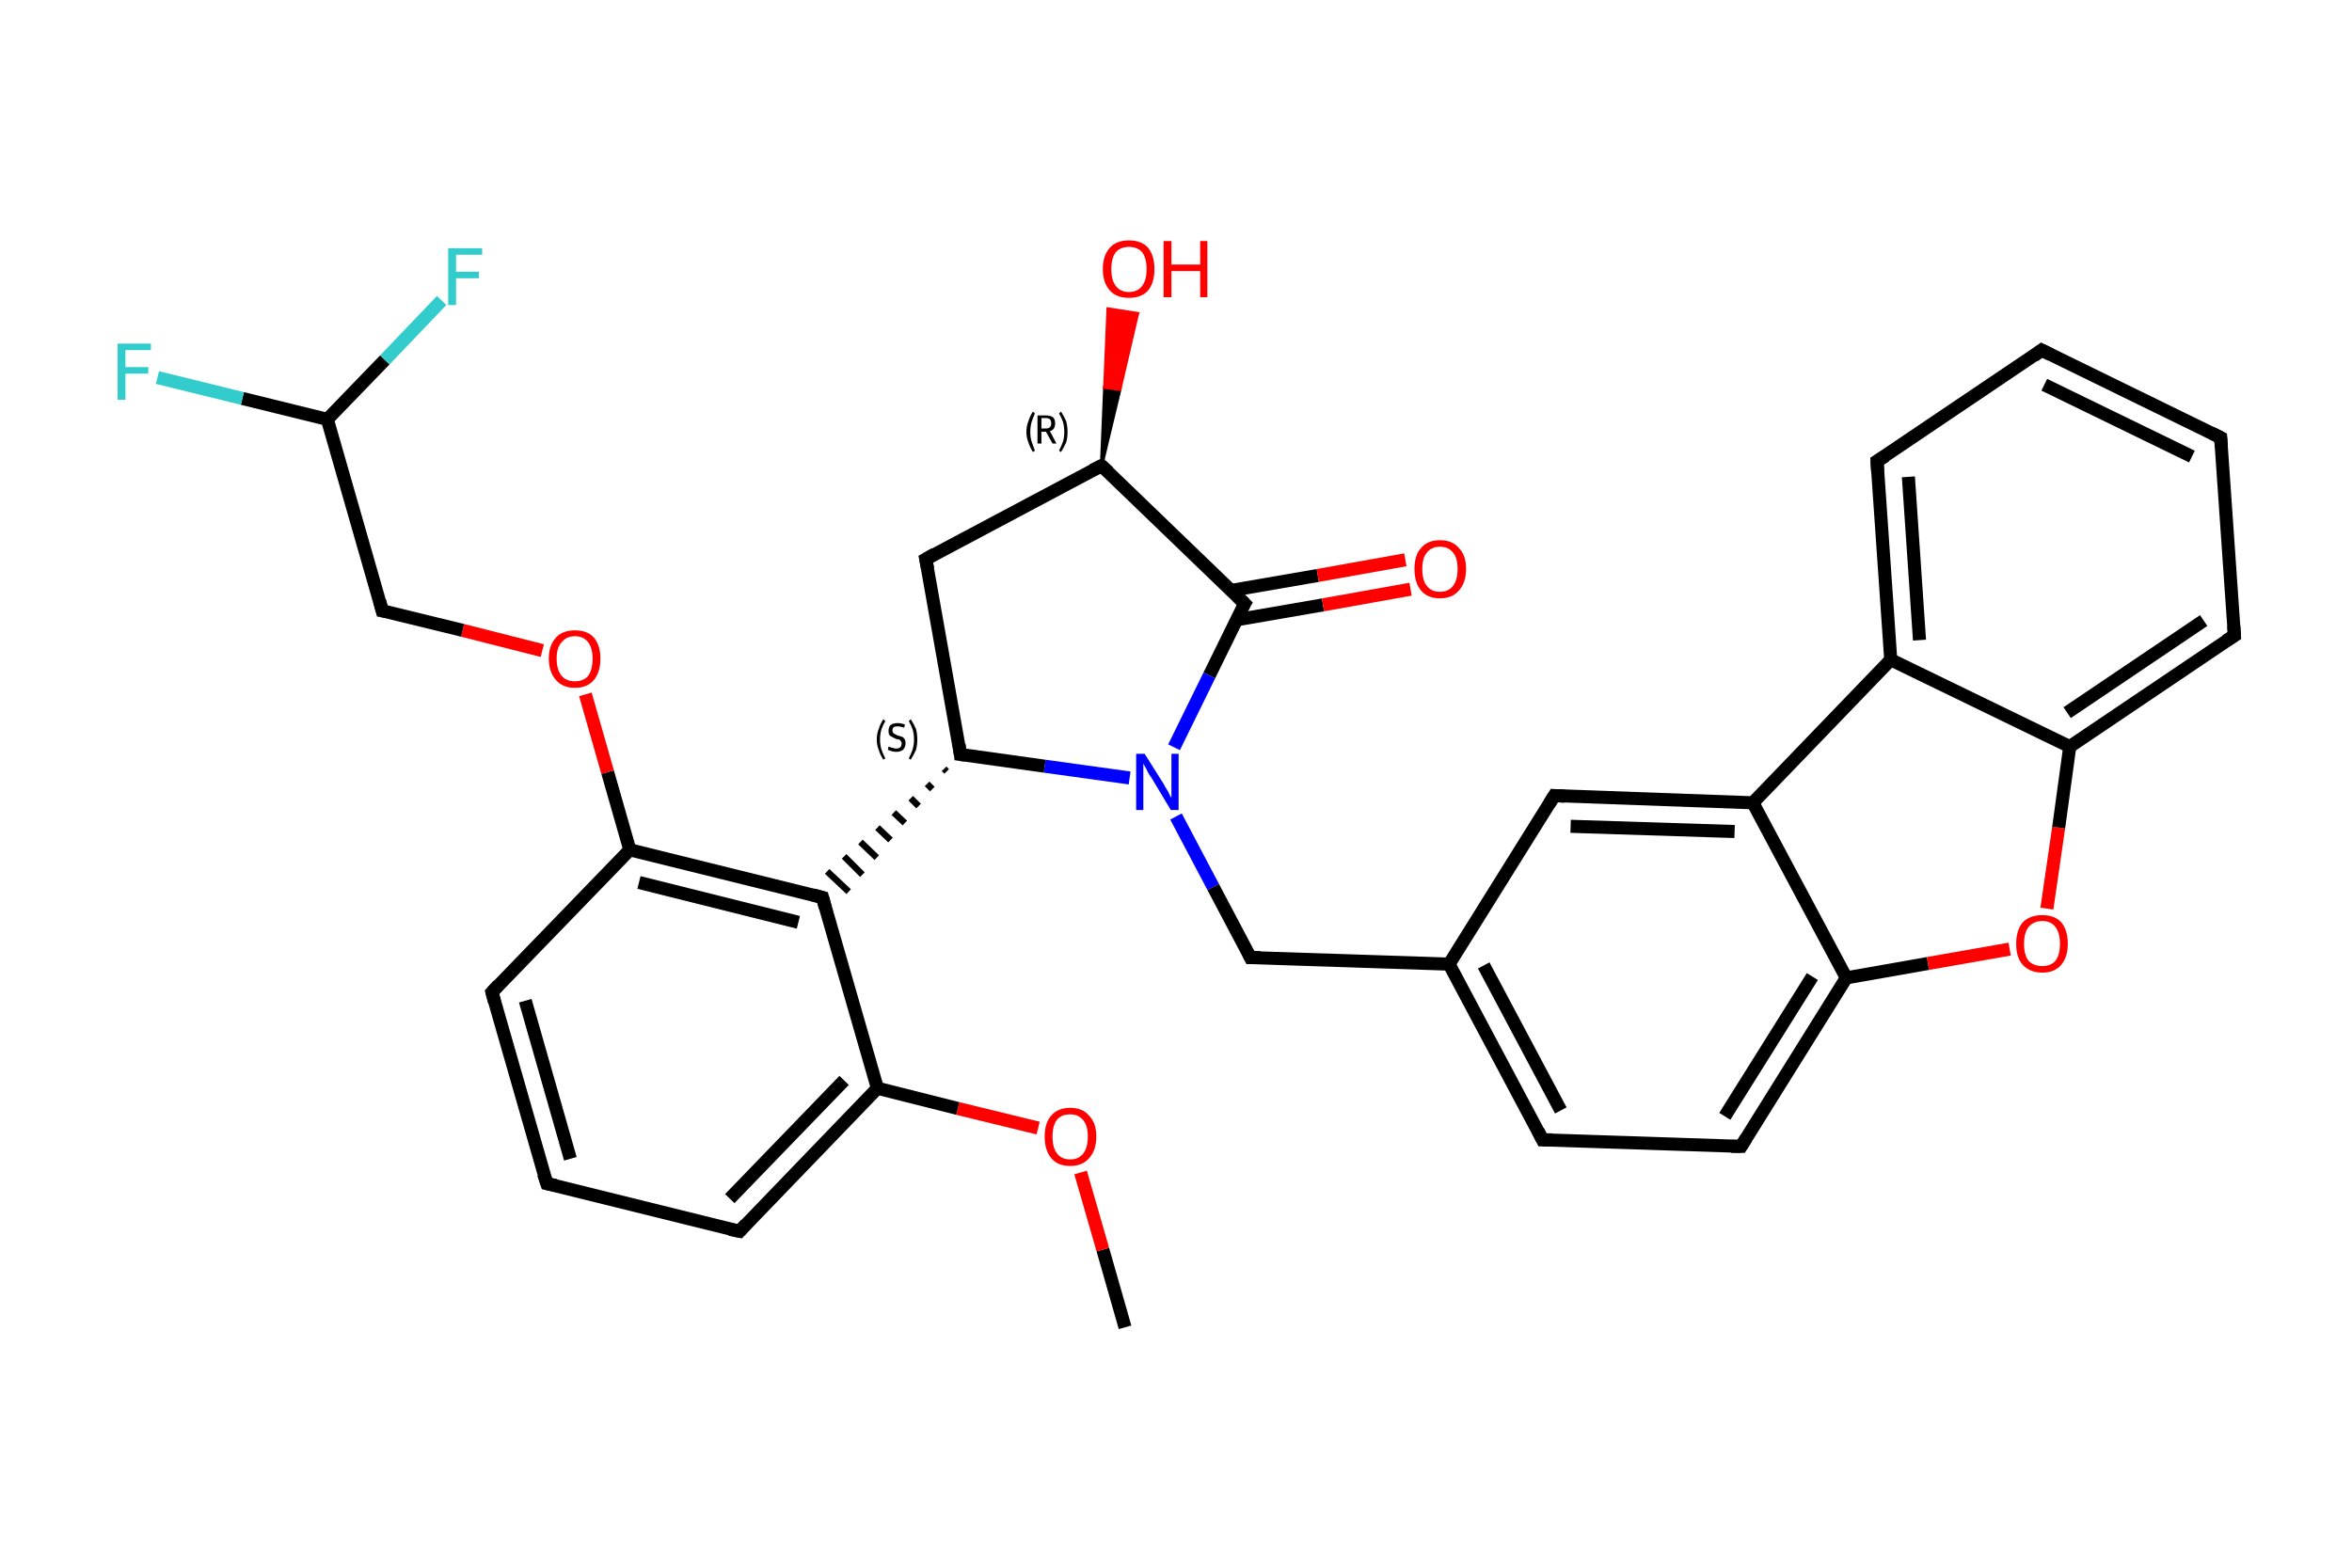 <?xml version='1.0' encoding='iso-8859-1'?>
<svg version='1.1' baseProfile='full'
              xmlns='http://www.w3.org/2000/svg'
                      xmlns:rdkit='http://www.rdkit.org/xml'
                      xmlns:xlink='http://www.w3.org/1999/xlink'
                  xml:space='preserve'
width='360px' height='240px' viewBox='0 0 360 240'>
<!-- END OF HEADER -->
<rect style='opacity:1.0;fill:#FFFFFF;stroke:none' width='360.0' height='240.0' x='0.0' y='0.0'> </rect>
<path class='bond-0 atom-0 atom-1' d='M 172.2,203.2 L 168.8,191.3' style='fill:none;fill-rule:evenodd;stroke:#000000;stroke-width:2.0px;stroke-linecap:butt;stroke-linejoin:miter;stroke-opacity:1' />
<path class='bond-0 atom-0 atom-1' d='M 168.8,191.3 L 165.4,179.5' style='fill:none;fill-rule:evenodd;stroke:#FF0000;stroke-width:2.0px;stroke-linecap:butt;stroke-linejoin:miter;stroke-opacity:1' />
<path class='bond-1 atom-1 atom-2' d='M 158.9,172.7 L 146.6,169.7' style='fill:none;fill-rule:evenodd;stroke:#FF0000;stroke-width:2.0px;stroke-linecap:butt;stroke-linejoin:miter;stroke-opacity:1' />
<path class='bond-1 atom-1 atom-2' d='M 146.6,169.7 L 134.3,166.6' style='fill:none;fill-rule:evenodd;stroke:#000000;stroke-width:2.0px;stroke-linecap:butt;stroke-linejoin:miter;stroke-opacity:1' />
<path class='bond-2 atom-2 atom-3' d='M 134.3,166.6 L 113.2,188.5' style='fill:none;fill-rule:evenodd;stroke:#000000;stroke-width:2.0px;stroke-linecap:butt;stroke-linejoin:miter;stroke-opacity:1' />
<path class='bond-2 atom-2 atom-3' d='M 129.2,165.4 L 111.7,183.5' style='fill:none;fill-rule:evenodd;stroke:#000000;stroke-width:2.0px;stroke-linecap:butt;stroke-linejoin:miter;stroke-opacity:1' />
<path class='bond-3 atom-3 atom-4' d='M 113.2,188.5 L 83.7,181.2' style='fill:none;fill-rule:evenodd;stroke:#000000;stroke-width:2.0px;stroke-linecap:butt;stroke-linejoin:miter;stroke-opacity:1' />
<path class='bond-4 atom-4 atom-5' d='M 83.7,181.2 L 75.3,151.9' style='fill:none;fill-rule:evenodd;stroke:#000000;stroke-width:2.0px;stroke-linecap:butt;stroke-linejoin:miter;stroke-opacity:1' />
<path class='bond-4 atom-4 atom-5' d='M 87.3,177.4 L 80.4,153.2' style='fill:none;fill-rule:evenodd;stroke:#000000;stroke-width:2.0px;stroke-linecap:butt;stroke-linejoin:miter;stroke-opacity:1' />
<path class='bond-5 atom-5 atom-6' d='M 75.3,151.9 L 96.4,130.1' style='fill:none;fill-rule:evenodd;stroke:#000000;stroke-width:2.0px;stroke-linecap:butt;stroke-linejoin:miter;stroke-opacity:1' />
<path class='bond-6 atom-6 atom-7' d='M 96.4,130.1 L 93.0,118.2' style='fill:none;fill-rule:evenodd;stroke:#000000;stroke-width:2.0px;stroke-linecap:butt;stroke-linejoin:miter;stroke-opacity:1' />
<path class='bond-6 atom-6 atom-7' d='M 93.0,118.2 L 89.6,106.3' style='fill:none;fill-rule:evenodd;stroke:#FF0000;stroke-width:2.0px;stroke-linecap:butt;stroke-linejoin:miter;stroke-opacity:1' />
<path class='bond-7 atom-7 atom-8' d='M 83.0,99.6 L 70.8,96.5' style='fill:none;fill-rule:evenodd;stroke:#FF0000;stroke-width:2.0px;stroke-linecap:butt;stroke-linejoin:miter;stroke-opacity:1' />
<path class='bond-7 atom-7 atom-8' d='M 70.8,96.5 L 58.5,93.5' style='fill:none;fill-rule:evenodd;stroke:#000000;stroke-width:2.0px;stroke-linecap:butt;stroke-linejoin:miter;stroke-opacity:1' />
<path class='bond-8 atom-8 atom-9' d='M 58.5,93.5 L 50.1,64.2' style='fill:none;fill-rule:evenodd;stroke:#000000;stroke-width:2.0px;stroke-linecap:butt;stroke-linejoin:miter;stroke-opacity:1' />
<path class='bond-9 atom-9 atom-10' d='M 50.1,64.2 L 37.1,61.0' style='fill:none;fill-rule:evenodd;stroke:#000000;stroke-width:2.0px;stroke-linecap:butt;stroke-linejoin:miter;stroke-opacity:1' />
<path class='bond-9 atom-9 atom-10' d='M 37.1,61.0 L 24.1,57.8' style='fill:none;fill-rule:evenodd;stroke:#33CCCC;stroke-width:2.0px;stroke-linecap:butt;stroke-linejoin:miter;stroke-opacity:1' />
<path class='bond-10 atom-9 atom-11' d='M 50.1,64.2 L 58.9,55.1' style='fill:none;fill-rule:evenodd;stroke:#000000;stroke-width:2.0px;stroke-linecap:butt;stroke-linejoin:miter;stroke-opacity:1' />
<path class='bond-10 atom-9 atom-11' d='M 58.9,55.1 L 67.6,46.0' style='fill:none;fill-rule:evenodd;stroke:#33CCCC;stroke-width:2.0px;stroke-linecap:butt;stroke-linejoin:miter;stroke-opacity:1' />
<path class='bond-11 atom-6 atom-12' d='M 96.4,130.1 L 125.9,137.4' style='fill:none;fill-rule:evenodd;stroke:#000000;stroke-width:2.0px;stroke-linecap:butt;stroke-linejoin:miter;stroke-opacity:1' />
<path class='bond-11 atom-6 atom-12' d='M 97.8,135.1 L 122.2,141.2' style='fill:none;fill-rule:evenodd;stroke:#000000;stroke-width:2.0px;stroke-linecap:butt;stroke-linejoin:miter;stroke-opacity:1' />
<path class='bond-12 atom-13 atom-12' d='M 144.5,117.7 L 144.9,118.1' style='fill:none;fill-rule:evenodd;stroke:#000000;stroke-width:1.0px;stroke-linecap:butt;stroke-linejoin:miter;stroke-opacity:1' />
<path class='bond-12 atom-13 atom-12' d='M 141.9,120.0 L 142.7,120.8' style='fill:none;fill-rule:evenodd;stroke:#000000;stroke-width:1.0px;stroke-linecap:butt;stroke-linejoin:miter;stroke-opacity:1' />
<path class='bond-12 atom-13 atom-12' d='M 139.4,122.2 L 140.6,123.4' style='fill:none;fill-rule:evenodd;stroke:#000000;stroke-width:1.0px;stroke-linecap:butt;stroke-linejoin:miter;stroke-opacity:1' />
<path class='bond-12 atom-13 atom-12' d='M 136.8,124.4 L 138.5,126.0' style='fill:none;fill-rule:evenodd;stroke:#000000;stroke-width:1.0px;stroke-linecap:butt;stroke-linejoin:miter;stroke-opacity:1' />
<path class='bond-12 atom-13 atom-12' d='M 134.3,126.7 L 136.3,128.6' style='fill:none;fill-rule:evenodd;stroke:#000000;stroke-width:1.0px;stroke-linecap:butt;stroke-linejoin:miter;stroke-opacity:1' />
<path class='bond-12 atom-13 atom-12' d='M 131.7,128.9 L 134.2,131.3' style='fill:none;fill-rule:evenodd;stroke:#000000;stroke-width:1.0px;stroke-linecap:butt;stroke-linejoin:miter;stroke-opacity:1' />
<path class='bond-12 atom-13 atom-12' d='M 129.2,131.1 L 132.0,133.9' style='fill:none;fill-rule:evenodd;stroke:#000000;stroke-width:1.0px;stroke-linecap:butt;stroke-linejoin:miter;stroke-opacity:1' />
<path class='bond-12 atom-13 atom-12' d='M 126.6,133.4 L 129.9,136.5' style='fill:none;fill-rule:evenodd;stroke:#000000;stroke-width:1.0px;stroke-linecap:butt;stroke-linejoin:miter;stroke-opacity:1' />
<path class='bond-13 atom-13 atom-14' d='M 147.0,115.5 L 141.7,85.6' style='fill:none;fill-rule:evenodd;stroke:#000000;stroke-width:2.0px;stroke-linecap:butt;stroke-linejoin:miter;stroke-opacity:1' />
<path class='bond-14 atom-14 atom-15' d='M 141.7,85.6 L 168.6,71.3' style='fill:none;fill-rule:evenodd;stroke:#000000;stroke-width:2.0px;stroke-linecap:butt;stroke-linejoin:miter;stroke-opacity:1' />
<path class='bond-15 atom-15 atom-16' d='M 168.6,71.3 L 169.1,59.3 L 171.4,59.6 Z' style='fill:#000000;fill-rule:evenodd;fill-opacity:1;stroke:#000000;stroke-width:0.5px;stroke-linecap:butt;stroke-linejoin:miter;stroke-opacity:1;' />
<path class='bond-15 atom-15 atom-16' d='M 169.1,59.3 L 174.1,48.0 L 169.6,47.3 Z' style='fill:#FF0000;fill-rule:evenodd;fill-opacity:1;stroke:#FF0000;stroke-width:0.5px;stroke-linecap:butt;stroke-linejoin:miter;stroke-opacity:1;' />
<path class='bond-15 atom-15 atom-16' d='M 169.1,59.3 L 171.4,59.6 L 174.1,48.0 Z' style='fill:#FF0000;fill-rule:evenodd;fill-opacity:1;stroke:#FF0000;stroke-width:0.5px;stroke-linecap:butt;stroke-linejoin:miter;stroke-opacity:1;' />
<path class='bond-16 atom-15 atom-17' d='M 168.6,71.3 L 190.5,92.4' style='fill:none;fill-rule:evenodd;stroke:#000000;stroke-width:2.0px;stroke-linecap:butt;stroke-linejoin:miter;stroke-opacity:1' />
<path class='bond-17 atom-17 atom-18' d='M 189.2,94.9 L 202.5,92.6' style='fill:none;fill-rule:evenodd;stroke:#000000;stroke-width:2.0px;stroke-linecap:butt;stroke-linejoin:miter;stroke-opacity:1' />
<path class='bond-17 atom-17 atom-18' d='M 202.5,92.6 L 215.9,90.2' style='fill:none;fill-rule:evenodd;stroke:#FF0000;stroke-width:2.0px;stroke-linecap:butt;stroke-linejoin:miter;stroke-opacity:1' />
<path class='bond-17 atom-17 atom-18' d='M 188.4,90.4 L 201.7,88.1' style='fill:none;fill-rule:evenodd;stroke:#000000;stroke-width:2.0px;stroke-linecap:butt;stroke-linejoin:miter;stroke-opacity:1' />
<path class='bond-17 atom-17 atom-18' d='M 201.7,88.1 L 215.1,85.7' style='fill:none;fill-rule:evenodd;stroke:#FF0000;stroke-width:2.0px;stroke-linecap:butt;stroke-linejoin:miter;stroke-opacity:1' />
<path class='bond-18 atom-17 atom-19' d='M 190.5,92.4 L 185.1,103.4' style='fill:none;fill-rule:evenodd;stroke:#000000;stroke-width:2.0px;stroke-linecap:butt;stroke-linejoin:miter;stroke-opacity:1' />
<path class='bond-18 atom-17 atom-19' d='M 185.1,103.4 L 179.7,114.4' style='fill:none;fill-rule:evenodd;stroke:#0000FF;stroke-width:2.0px;stroke-linecap:butt;stroke-linejoin:miter;stroke-opacity:1' />
<path class='bond-19 atom-19 atom-20' d='M 180.0,125.0 L 185.7,135.8' style='fill:none;fill-rule:evenodd;stroke:#0000FF;stroke-width:2.0px;stroke-linecap:butt;stroke-linejoin:miter;stroke-opacity:1' />
<path class='bond-19 atom-19 atom-20' d='M 185.7,135.8 L 191.4,146.6' style='fill:none;fill-rule:evenodd;stroke:#000000;stroke-width:2.0px;stroke-linecap:butt;stroke-linejoin:miter;stroke-opacity:1' />
<path class='bond-20 atom-20 atom-21' d='M 191.4,146.6 L 221.8,147.6' style='fill:none;fill-rule:evenodd;stroke:#000000;stroke-width:2.0px;stroke-linecap:butt;stroke-linejoin:miter;stroke-opacity:1' />
<path class='bond-21 atom-21 atom-22' d='M 221.8,147.6 L 236.1,174.5' style='fill:none;fill-rule:evenodd;stroke:#000000;stroke-width:2.0px;stroke-linecap:butt;stroke-linejoin:miter;stroke-opacity:1' />
<path class='bond-21 atom-21 atom-22' d='M 227.1,147.8 L 238.9,170.0' style='fill:none;fill-rule:evenodd;stroke:#000000;stroke-width:2.0px;stroke-linecap:butt;stroke-linejoin:miter;stroke-opacity:1' />
<path class='bond-22 atom-22 atom-23' d='M 236.1,174.5 L 266.5,175.5' style='fill:none;fill-rule:evenodd;stroke:#000000;stroke-width:2.0px;stroke-linecap:butt;stroke-linejoin:miter;stroke-opacity:1' />
<path class='bond-23 atom-23 atom-24' d='M 266.5,175.5 L 282.6,149.7' style='fill:none;fill-rule:evenodd;stroke:#000000;stroke-width:2.0px;stroke-linecap:butt;stroke-linejoin:miter;stroke-opacity:1' />
<path class='bond-23 atom-23 atom-24' d='M 264.0,170.9 L 277.4,149.5' style='fill:none;fill-rule:evenodd;stroke:#000000;stroke-width:2.0px;stroke-linecap:butt;stroke-linejoin:miter;stroke-opacity:1' />
<path class='bond-24 atom-24 atom-25' d='M 282.6,149.7 L 295.1,147.5' style='fill:none;fill-rule:evenodd;stroke:#000000;stroke-width:2.0px;stroke-linecap:butt;stroke-linejoin:miter;stroke-opacity:1' />
<path class='bond-24 atom-24 atom-25' d='M 295.1,147.5 L 307.6,145.3' style='fill:none;fill-rule:evenodd;stroke:#FF0000;stroke-width:2.0px;stroke-linecap:butt;stroke-linejoin:miter;stroke-opacity:1' />
<path class='bond-25 atom-25 atom-26' d='M 313.3,139.1 L 315.1,126.7' style='fill:none;fill-rule:evenodd;stroke:#FF0000;stroke-width:2.0px;stroke-linecap:butt;stroke-linejoin:miter;stroke-opacity:1' />
<path class='bond-25 atom-25 atom-26' d='M 315.1,126.7 L 316.8,114.3' style='fill:none;fill-rule:evenodd;stroke:#000000;stroke-width:2.0px;stroke-linecap:butt;stroke-linejoin:miter;stroke-opacity:1' />
<path class='bond-26 atom-26 atom-27' d='M 316.8,114.3 L 342.0,97.3' style='fill:none;fill-rule:evenodd;stroke:#000000;stroke-width:2.0px;stroke-linecap:butt;stroke-linejoin:miter;stroke-opacity:1' />
<path class='bond-26 atom-26 atom-27' d='M 316.4,109.1 L 337.3,95.0' style='fill:none;fill-rule:evenodd;stroke:#000000;stroke-width:2.0px;stroke-linecap:butt;stroke-linejoin:miter;stroke-opacity:1' />
<path class='bond-27 atom-27 atom-28' d='M 342.0,97.3 L 339.9,67.0' style='fill:none;fill-rule:evenodd;stroke:#000000;stroke-width:2.0px;stroke-linecap:butt;stroke-linejoin:miter;stroke-opacity:1' />
<path class='bond-28 atom-28 atom-29' d='M 339.9,67.0 L 312.5,53.6' style='fill:none;fill-rule:evenodd;stroke:#000000;stroke-width:2.0px;stroke-linecap:butt;stroke-linejoin:miter;stroke-opacity:1' />
<path class='bond-28 atom-28 atom-29' d='M 335.5,69.9 L 312.9,58.9' style='fill:none;fill-rule:evenodd;stroke:#000000;stroke-width:2.0px;stroke-linecap:butt;stroke-linejoin:miter;stroke-opacity:1' />
<path class='bond-29 atom-29 atom-30' d='M 312.5,53.6 L 287.3,70.6' style='fill:none;fill-rule:evenodd;stroke:#000000;stroke-width:2.0px;stroke-linecap:butt;stroke-linejoin:miter;stroke-opacity:1' />
<path class='bond-30 atom-30 atom-31' d='M 287.3,70.6 L 289.4,101.0' style='fill:none;fill-rule:evenodd;stroke:#000000;stroke-width:2.0px;stroke-linecap:butt;stroke-linejoin:miter;stroke-opacity:1' />
<path class='bond-30 atom-30 atom-31' d='M 292.1,73.0 L 293.8,98.0' style='fill:none;fill-rule:evenodd;stroke:#000000;stroke-width:2.0px;stroke-linecap:butt;stroke-linejoin:miter;stroke-opacity:1' />
<path class='bond-31 atom-31 atom-32' d='M 289.4,101.0 L 268.3,122.9' style='fill:none;fill-rule:evenodd;stroke:#000000;stroke-width:2.0px;stroke-linecap:butt;stroke-linejoin:miter;stroke-opacity:1' />
<path class='bond-32 atom-32 atom-33' d='M 268.3,122.9 L 237.9,121.8' style='fill:none;fill-rule:evenodd;stroke:#000000;stroke-width:2.0px;stroke-linecap:butt;stroke-linejoin:miter;stroke-opacity:1' />
<path class='bond-32 atom-32 atom-33' d='M 265.5,127.3 L 240.4,126.5' style='fill:none;fill-rule:evenodd;stroke:#000000;stroke-width:2.0px;stroke-linecap:butt;stroke-linejoin:miter;stroke-opacity:1' />
<path class='bond-33 atom-12 atom-2' d='M 125.9,137.4 L 134.3,166.6' style='fill:none;fill-rule:evenodd;stroke:#000000;stroke-width:2.0px;stroke-linecap:butt;stroke-linejoin:miter;stroke-opacity:1' />
<path class='bond-34 atom-19 atom-13' d='M 172.9,119.1 L 159.9,117.3' style='fill:none;fill-rule:evenodd;stroke:#0000FF;stroke-width:2.0px;stroke-linecap:butt;stroke-linejoin:miter;stroke-opacity:1' />
<path class='bond-34 atom-19 atom-13' d='M 159.9,117.3 L 147.0,115.5' style='fill:none;fill-rule:evenodd;stroke:#000000;stroke-width:2.0px;stroke-linecap:butt;stroke-linejoin:miter;stroke-opacity:1' />
<path class='bond-35 atom-33 atom-21' d='M 237.9,121.8 L 221.8,147.6' style='fill:none;fill-rule:evenodd;stroke:#000000;stroke-width:2.0px;stroke-linecap:butt;stroke-linejoin:miter;stroke-opacity:1' />
<path class='bond-36 atom-32 atom-24' d='M 268.3,122.9 L 282.6,149.7' style='fill:none;fill-rule:evenodd;stroke:#000000;stroke-width:2.0px;stroke-linecap:butt;stroke-linejoin:miter;stroke-opacity:1' />
<path class='bond-37 atom-31 atom-26' d='M 289.4,101.0 L 316.8,114.3' style='fill:none;fill-rule:evenodd;stroke:#000000;stroke-width:2.0px;stroke-linecap:butt;stroke-linejoin:miter;stroke-opacity:1' />
<path d='M 114.2,187.4 L 113.2,188.5 L 111.7,188.2' style='fill:none;stroke:#000000;stroke-width:2.0px;stroke-linecap:butt;stroke-linejoin:miter;stroke-opacity:1;' />
<path d='M 85.1,181.5 L 83.7,181.2 L 83.2,179.7' style='fill:none;stroke:#000000;stroke-width:2.0px;stroke-linecap:butt;stroke-linejoin:miter;stroke-opacity:1;' />
<path d='M 75.7,153.4 L 75.3,151.9 L 76.3,150.8' style='fill:none;stroke:#000000;stroke-width:2.0px;stroke-linecap:butt;stroke-linejoin:miter;stroke-opacity:1;' />
<path d='M 59.1,93.6 L 58.5,93.5 L 58.1,92.0' style='fill:none;stroke:#000000;stroke-width:2.0px;stroke-linecap:butt;stroke-linejoin:miter;stroke-opacity:1;' />
<path d='M 124.4,137.0 L 125.9,137.4 L 126.3,138.9' style='fill:none;stroke:#000000;stroke-width:2.0px;stroke-linecap:butt;stroke-linejoin:miter;stroke-opacity:1;' />
<path d='M 146.8,114.0 L 147.0,115.5 L 147.7,115.6' style='fill:none;stroke:#000000;stroke-width:2.0px;stroke-linecap:butt;stroke-linejoin:miter;stroke-opacity:1;' />
<path d='M 142.0,87.1 L 141.7,85.6 L 143.1,84.8' style='fill:none;stroke:#000000;stroke-width:2.0px;stroke-linecap:butt;stroke-linejoin:miter;stroke-opacity:1;' />
<path d='M 167.2,72.0 L 168.6,71.3 L 169.7,72.3' style='fill:none;stroke:#000000;stroke-width:2.0px;stroke-linecap:butt;stroke-linejoin:miter;stroke-opacity:1;' />
<path d='M 189.4,91.3 L 190.5,92.4 L 190.2,92.9' style='fill:none;stroke:#000000;stroke-width:2.0px;stroke-linecap:butt;stroke-linejoin:miter;stroke-opacity:1;' />
<path d='M 191.1,146.0 L 191.4,146.6 L 192.9,146.6' style='fill:none;stroke:#000000;stroke-width:2.0px;stroke-linecap:butt;stroke-linejoin:miter;stroke-opacity:1;' />
<path d='M 235.4,173.1 L 236.1,174.5 L 237.6,174.5' style='fill:none;stroke:#000000;stroke-width:2.0px;stroke-linecap:butt;stroke-linejoin:miter;stroke-opacity:1;' />
<path d='M 265.0,175.5 L 266.5,175.5 L 267.3,174.2' style='fill:none;stroke:#000000;stroke-width:2.0px;stroke-linecap:butt;stroke-linejoin:miter;stroke-opacity:1;' />
<path d='M 340.7,98.1 L 342.0,97.3 L 341.9,95.8' style='fill:none;stroke:#000000;stroke-width:2.0px;stroke-linecap:butt;stroke-linejoin:miter;stroke-opacity:1;' />
<path d='M 340.0,68.5 L 339.9,67.0 L 338.5,66.3' style='fill:none;stroke:#000000;stroke-width:2.0px;stroke-linecap:butt;stroke-linejoin:miter;stroke-opacity:1;' />
<path d='M 313.9,54.3 L 312.5,53.6 L 311.3,54.5' style='fill:none;stroke:#000000;stroke-width:2.0px;stroke-linecap:butt;stroke-linejoin:miter;stroke-opacity:1;' />
<path d='M 288.6,69.8 L 287.3,70.6 L 287.4,72.2' style='fill:none;stroke:#000000;stroke-width:2.0px;stroke-linecap:butt;stroke-linejoin:miter;stroke-opacity:1;' />
<path d='M 239.5,121.9 L 237.9,121.8 L 237.1,123.1' style='fill:none;stroke:#000000;stroke-width:2.0px;stroke-linecap:butt;stroke-linejoin:miter;stroke-opacity:1;' />
<path class='atom-1' d='M 159.9 174.0
Q 159.9 171.9, 160.9 170.8
Q 161.9 169.6, 163.8 169.6
Q 165.7 169.6, 166.7 170.8
Q 167.8 171.9, 167.8 174.0
Q 167.8 176.1, 166.7 177.3
Q 165.7 178.5, 163.8 178.5
Q 161.9 178.5, 160.9 177.3
Q 159.9 176.1, 159.9 174.0
M 163.8 177.5
Q 165.1 177.5, 165.8 176.6
Q 166.5 175.7, 166.5 174.0
Q 166.5 172.3, 165.8 171.5
Q 165.1 170.6, 163.8 170.6
Q 162.5 170.6, 161.8 171.4
Q 161.1 172.3, 161.1 174.0
Q 161.1 175.7, 161.8 176.6
Q 162.5 177.5, 163.8 177.5
' fill='#FF0000'/>
<path class='atom-7' d='M 84.0 100.8
Q 84.0 98.8, 85.1 97.6
Q 86.1 96.5, 88.0 96.5
Q 89.9 96.5, 90.9 97.6
Q 91.9 98.8, 91.9 100.8
Q 91.9 102.9, 90.9 104.1
Q 89.9 105.3, 88.0 105.3
Q 86.1 105.3, 85.1 104.1
Q 84.0 102.9, 84.0 100.8
M 88.0 104.3
Q 89.3 104.3, 90.0 103.5
Q 90.7 102.6, 90.7 100.8
Q 90.7 99.2, 90.0 98.3
Q 89.3 97.4, 88.0 97.4
Q 86.7 97.4, 86.0 98.3
Q 85.2 99.1, 85.2 100.8
Q 85.2 102.6, 86.0 103.5
Q 86.7 104.3, 88.0 104.3
' fill='#FF0000'/>
<path class='atom-10' d='M 18.0 52.6
L 23.1 52.6
L 23.1 53.6
L 19.2 53.6
L 19.2 56.2
L 22.7 56.2
L 22.7 57.2
L 19.2 57.2
L 19.2 61.2
L 18.0 61.2
L 18.0 52.6
' fill='#33CCCC'/>
<path class='atom-11' d='M 68.6 38.0
L 73.8 38.0
L 73.8 39.0
L 69.8 39.0
L 69.8 41.6
L 73.3 41.6
L 73.3 42.6
L 69.8 42.6
L 69.8 46.7
L 68.6 46.7
L 68.6 38.0
' fill='#33CCCC'/>
<path class='atom-16' d='M 168.8 41.2
Q 168.8 39.1, 169.9 37.9
Q 170.9 36.8, 172.8 36.8
Q 174.7 36.8, 175.7 37.9
Q 176.7 39.1, 176.7 41.2
Q 176.7 43.3, 175.7 44.5
Q 174.7 45.6, 172.8 45.6
Q 170.9 45.6, 169.9 44.5
Q 168.8 43.3, 168.8 41.2
M 172.8 44.7
Q 174.1 44.7, 174.8 43.8
Q 175.5 42.9, 175.5 41.2
Q 175.5 39.5, 174.8 38.6
Q 174.1 37.8, 172.8 37.8
Q 171.5 37.8, 170.8 38.6
Q 170.1 39.5, 170.1 41.2
Q 170.1 42.9, 170.8 43.8
Q 171.5 44.7, 172.8 44.7
' fill='#FF0000'/>
<path class='atom-16' d='M 178.1 36.9
L 179.3 36.9
L 179.3 40.5
L 183.7 40.5
L 183.7 36.9
L 184.8 36.9
L 184.8 45.5
L 183.7 45.5
L 183.7 41.5
L 179.3 41.5
L 179.3 45.5
L 178.1 45.5
L 178.1 36.9
' fill='#FF0000'/>
<path class='atom-18' d='M 216.5 87.1
Q 216.5 85.0, 217.5 83.9
Q 218.5 82.7, 220.4 82.7
Q 222.3 82.7, 223.3 83.9
Q 224.4 85.0, 224.4 87.1
Q 224.4 89.2, 223.3 90.4
Q 222.3 91.6, 220.4 91.6
Q 218.5 91.6, 217.5 90.4
Q 216.5 89.2, 216.5 87.1
M 220.4 90.6
Q 221.7 90.6, 222.4 89.7
Q 223.1 88.8, 223.1 87.1
Q 223.1 85.4, 222.4 84.6
Q 221.7 83.7, 220.4 83.7
Q 219.1 83.7, 218.4 84.6
Q 217.7 85.4, 217.7 87.1
Q 217.7 88.9, 218.4 89.7
Q 219.1 90.6, 220.4 90.6
' fill='#FF0000'/>
<path class='atom-19' d='M 175.2 115.4
L 178.1 120.0
Q 178.3 120.4, 178.8 121.2
Q 179.2 122.1, 179.3 122.1
L 179.3 115.4
L 180.4 115.4
L 180.4 124.0
L 179.2 124.0
L 176.2 119.0
Q 175.8 118.5, 175.5 117.8
Q 175.1 117.1, 175.0 116.9
L 175.0 124.0
L 173.9 124.0
L 173.9 115.4
L 175.2 115.4
' fill='#0000FF'/>
<path class='atom-25' d='M 308.6 144.5
Q 308.6 142.4, 309.6 141.2
Q 310.7 140.1, 312.6 140.1
Q 314.5 140.1, 315.5 141.2
Q 316.5 142.4, 316.5 144.5
Q 316.5 146.5, 315.5 147.7
Q 314.5 148.9, 312.6 148.9
Q 310.7 148.9, 309.6 147.7
Q 308.6 146.6, 308.6 144.5
M 312.6 147.9
Q 313.9 147.9, 314.6 147.1
Q 315.3 146.2, 315.3 144.5
Q 315.3 142.8, 314.6 141.9
Q 313.9 141.0, 312.6 141.0
Q 311.3 141.0, 310.5 141.9
Q 309.8 142.8, 309.8 144.5
Q 309.8 146.2, 310.5 147.1
Q 311.3 147.9, 312.6 147.9
' fill='#FF0000'/>
<path class='note' d='M 134.2 113.2
Q 134.2 112.3, 134.5 111.6
Q 134.7 110.9, 135.2 110.1
L 135.5 110.4
Q 135.1 111.1, 134.9 111.7
Q 134.7 112.4, 134.7 113.2
Q 134.7 114.0, 134.9 114.7
Q 135.1 115.3, 135.5 116.1
L 135.2 116.3
Q 134.7 115.5, 134.5 114.8
Q 134.2 114.1, 134.2 113.2
' fill='#000000'/>
<path class='note' d='M 136.0 114.3
Q 136.1 114.3, 136.3 114.4
Q 136.5 114.5, 136.7 114.5
Q 136.9 114.6, 137.1 114.6
Q 137.6 114.6, 137.8 114.4
Q 138.0 114.2, 138.0 113.8
Q 138.0 113.6, 137.9 113.5
Q 137.8 113.3, 137.6 113.2
Q 137.4 113.2, 137.1 113.1
Q 136.7 112.9, 136.5 112.8
Q 136.3 112.7, 136.1 112.5
Q 136.0 112.3, 136.0 111.9
Q 136.0 111.3, 136.3 111.0
Q 136.7 110.7, 137.4 110.7
Q 137.9 110.7, 138.5 110.9
L 138.4 111.4
Q 137.8 111.2, 137.4 111.2
Q 137.0 111.2, 136.8 111.3
Q 136.6 111.5, 136.6 111.8
Q 136.6 112.0, 136.7 112.2
Q 136.8 112.3, 137.0 112.4
Q 137.2 112.5, 137.4 112.6
Q 137.8 112.7, 138.1 112.8
Q 138.3 112.9, 138.5 113.2
Q 138.6 113.4, 138.6 113.8
Q 138.6 114.4, 138.2 114.8
Q 137.8 115.1, 137.2 115.1
Q 136.8 115.1, 136.5 115.0
Q 136.2 114.9, 135.9 114.8
L 136.0 114.3
' fill='#000000'/>
<path class='note' d='M 140.4 113.2
Q 140.4 114.1, 140.2 114.8
Q 139.9 115.5, 139.4 116.3
L 139.1 116.1
Q 139.5 115.3, 139.7 114.7
Q 139.9 114.0, 139.9 113.2
Q 139.9 112.4, 139.7 111.7
Q 139.5 111.1, 139.1 110.4
L 139.4 110.1
Q 139.9 110.9, 140.2 111.6
Q 140.4 112.3, 140.4 113.2
' fill='#000000'/>
<path class='note' d='M 157.1 66.1
Q 157.1 65.3, 157.4 64.5
Q 157.6 63.8, 158.1 63.0
L 158.4 63.3
Q 158.1 64.0, 157.9 64.6
Q 157.7 65.3, 157.7 66.1
Q 157.7 67.0, 157.9 67.6
Q 158.1 68.2, 158.4 69.0
L 158.1 69.2
Q 157.6 68.4, 157.4 67.7
Q 157.1 67.0, 157.1 66.1
' fill='#000000'/>
<path class='note' d='M 161.1 67.9
L 160.1 66.1
L 160.1 66.1
L 159.4 66.1
L 159.4 67.9
L 158.8 67.9
L 158.8 63.6
L 160.1 63.6
Q 160.8 63.6, 161.2 63.9
Q 161.5 64.2, 161.5 64.8
Q 161.5 65.3, 161.3 65.6
Q 161.1 65.9, 160.7 66.0
L 161.7 67.9
L 161.1 67.9
M 159.4 65.6
L 160.1 65.6
Q 160.5 65.6, 160.7 65.4
Q 160.9 65.2, 160.9 64.8
Q 160.9 64.4, 160.7 64.2
Q 160.5 64.0, 160.1 64.0
L 159.4 64.0
L 159.4 65.6
' fill='#000000'/>
<path class='note' d='M 163.4 66.1
Q 163.4 67.0, 163.2 67.7
Q 162.9 68.4, 162.4 69.2
L 162.1 69.0
Q 162.5 68.2, 162.7 67.6
Q 162.9 67.0, 162.9 66.1
Q 162.9 65.3, 162.7 64.6
Q 162.5 64.0, 162.1 63.3
L 162.4 63.0
Q 162.9 63.8, 163.2 64.5
Q 163.4 65.3, 163.4 66.1
' fill='#000000'/>
</svg>
